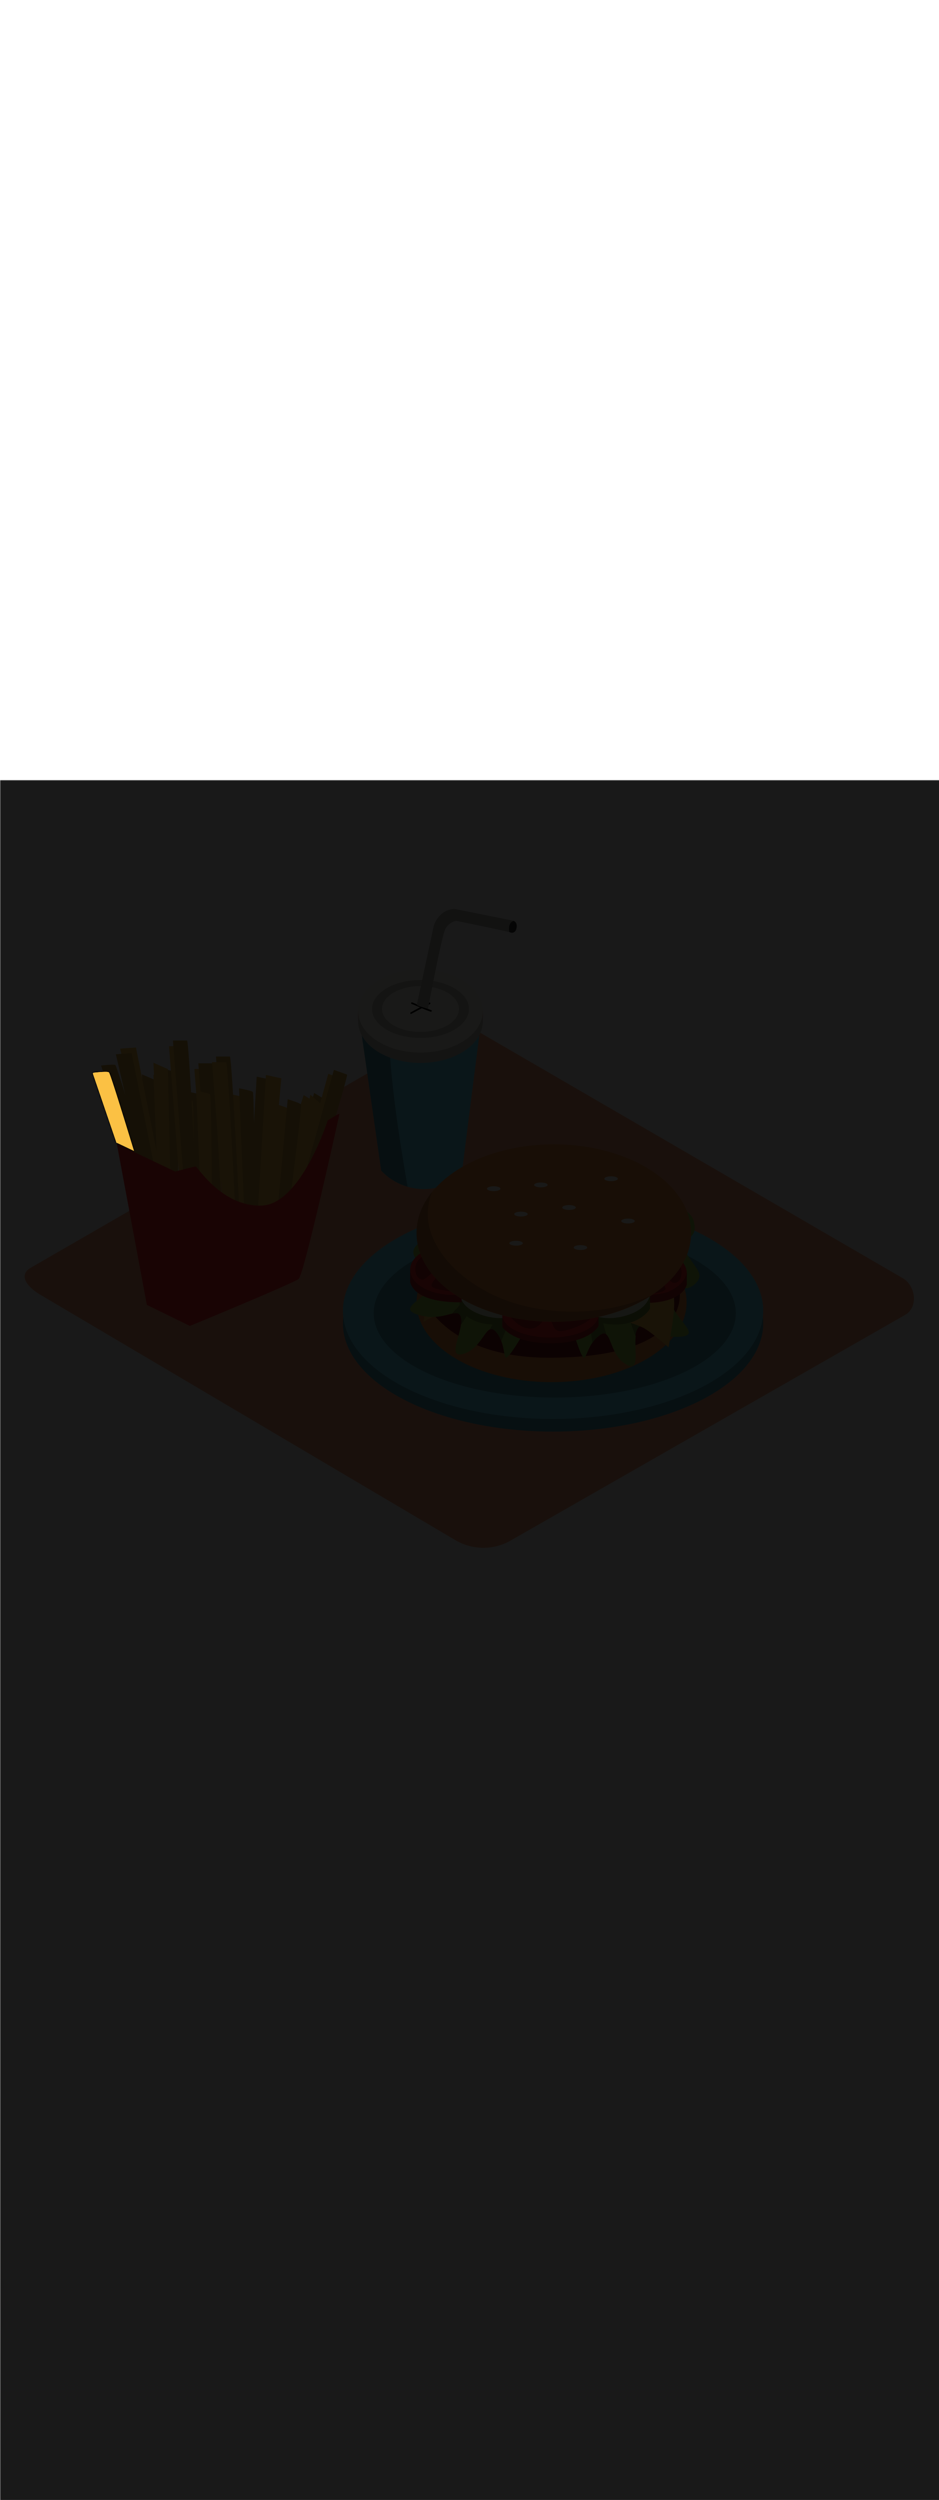 <ns0:svg xmlns:ns0="http://www.w3.org/2000/svg" version="1.1" id="Layer_1" x="0px" y="0px" viewBox="0 0 500 500" style="width: 188px;" xml:space="preserve" data-imageid="fast-food-1-34" imageName="Fast Food 1" class="illustrations_image"><ns0:defs><ns0:mask id="spotlight-mask"><ns0:rect x="0" y="0" width="100%" height="100%" fill="white" opacity="0.9" /><ns0:style type="text/css" fill="black" /><ns0:style type="text/css" style="" fill="black" /><ns0:path class="st11_fast-food-1-34" d="M 71.176 196.799 L 70.925 195.979 L 70.672 195.15 L 70.415 194.312 L 70.157 193.467 L 69.896 192.614 L 69.633 191.756 L 69.368 190.892 L 69.101 190.023 L 68.833 189.15 L 68.564 188.274 L 68.294 187.395 L 68.023 186.514 L 67.751 185.632 L 67.479 184.749 L 67.207 183.867 L 66.935 182.985 L 66.663 182.105 L 66.392 181.227 L 66.121 180.353 L 65.851 179.482 L 65.582 178.616 L 65.315 177.755 L 65.049 176.9 L 64.785 176.051 L 64.522 175.21 L 64.262 174.377 L 64.004 173.552 L 63.749 172.738 L 63.497 171.933 L 63.247 171.139 L 63.001 170.357 L 62.758 169.587 L 62.519 168.83 L 62.284 168.087 L 62.052 167.358 L 61.825 166.645 L 61.603 165.948 L 61.385 165.267 L 61.171 164.603 L 60.963 163.957 L 60.963 163.957 L 60.761 163.331 L 60.761 163.33 L 60.564 162.723 L 60.563 162.723 L 60.372 162.136 L 60.372 162.135 L 60.187 161.569 L 60.186 161.569 L 60.007 161.025 L 60.007 161.024 L 59.834 160.502 L 59.834 160.501 L 59.668 160.002 L 59.667 160.001 L 59.508 159.526 L 59.507 159.525 L 59.355 159.075 L 59.354 159.074 L 59.209 158.648 L 59.209 158.647 L 59.071 158.247 L 59.07 158.246 L 58.94 157.873 L 58.939 157.871 L 58.817 157.526 L 58.816 157.523 L 58.702 157.206 L 58.701 157.203 L 58.595 156.914 L 58.593 156.91 L 58.496 156.651 L 58.494 156.647 L 58.405 156.418 L 58.403 156.412 L 58.323 156.214 L 58.319 156.205 L 58.248 156.039 L 58.242 156.026 L 58.181 155.892 L 58.171 155.872 L 58.119 155.771 L 58.098 155.733 L 58.055 155.666 L 58.024 155.622 L 57.988 155.581 L 57.955 155.548 L 57.916 155.512 L 57.873 155.481 L 57.827 155.454 L 57.797 155.44 L 57.768 155.426 L 57.736 155.412 L 57.711 155.402 L 57.675 155.389 L 57.654 155.381 L 57.615 155.369 L 57.596 155.364 L 57.554 155.352 L 57.538 155.348 L 57.492 155.337 L 57.478 155.334 L 57.429 155.323 L 57.417 155.321 L 57.366 155.311 L 57.355 155.31 L 57.3 155.301 L 57.291 155.299 L 57.233 155.291 L 57.224 155.29 L 57.164 155.282 L 57.156 155.282 L 57.093 155.275 L 57.087 155.274 L 57.021 155.268 L 57.015 155.267 L 56.946 155.262 L 56.941 155.261 L 56.87 155.256 L 56.865 155.256 L 56.792 155.251 L 56.787 155.251 L 56.712 155.247 L 56.707 155.247 L 56.63 155.244 L 56.626 155.244 L 56.546 155.241 L 56.542 155.241 L 56.46 155.239 L 56.457 155.239 L 56.373 155.237 L 56.37 155.237 L 56.284 155.236 L 56.281 155.236 L 56.193 155.236 L 56.191 155.236 L 56.101 155.236 L 56.098 155.236 L 56.007 155.236 L 56.005 155.236 L 55.912 155.237 L 55.91 155.237 L 55.816 155.238 L 55.813 155.238 L 55.718 155.24 L 55.716 155.24 L 55.619 155.243 L 55.617 155.243 L 55.518 155.245 L 55.516 155.245 L 55.417 155.248 L 55.415 155.249 L 55.314 155.252 L 55.313 155.252 L 55.211 155.256 L 55.209 155.256 L 55.106 155.26 L 55.105 155.26 L 55.001 155.265 L 55 155.265 L 54.895 155.27 L 54.894 155.27 L 54.788 155.275 L 54.787 155.275 L 54.681 155.281 L 54.68 155.281 L 54.573 155.287 L 54.572 155.287 L 54.464 155.293 L 54.463 155.293 L 54.356 155.299 L 54.354 155.299 L 54.246 155.306 L 54.245 155.306 L 54.137 155.313 L 54.136 155.313 L 54.027 155.32 L 54.026 155.32 L 53.918 155.328 L 53.917 155.328 L 53.808 155.336 L 53.807 155.336 L 53.698 155.343 L 53.697 155.344 L 53.589 155.352 L 53.588 155.352 L 53.479 155.36 L 53.478 155.36 L 53.37 155.368 L 53.369 155.368 L 53.261 155.377 L 53.26 155.377 L 53.153 155.385 L 53.152 155.385 L 53.045 155.394 L 53.044 155.394 L 52.938 155.403 L 52.937 155.403 L 52.831 155.412 L 52.83 155.412 L 52.725 155.421 L 52.724 155.421 L 52.62 155.43 L 52.619 155.43 L 52.516 155.439 L 52.515 155.44 L 52.412 155.449 L 52.412 155.449 L 52.31 155.458 L 52.309 155.458 L 52.209 155.467 L 52.208 155.467 L 52.109 155.477 L 52.108 155.477 L 52.01 155.486 L 52.01 155.486 L 51.913 155.495 L 51.912 155.495 L 51.817 155.504 L 51.722 155.513 L 51.629 155.523 L 51.538 155.532 L 51.448 155.541 L 51.36 155.549 L 51.275 155.558 L 51.191 155.567 L 51.109 155.575 L 51.029 155.583 L 50.951 155.592 L 50.876 155.6 L 50.803 155.607 L 50.732 155.615 L 50.664 155.622 L 50.598 155.629 L 50.535 155.636 L 50.475 155.643 L 50.417 155.649 L 50.363 155.655 L 50.311 155.661 L 50.262 155.666 L 50.217 155.672 L 50.175 155.676 L 50.136 155.681 L 50.1 155.685 L 50.067 155.689 L 50.039 155.692 L 50.013 155.695 L 49.992 155.698 L 49.974 155.7 L 49.96 155.701 L 49.949 155.702 L 49.943 155.703 L 49.941 155.704 L 49.892 155.712 L 49.844 155.725 L 49.798 155.743 L 49.754 155.765 L 49.712 155.791 L 49.673 155.822 L 49.637 155.856 L 49.605 155.893 L 49.577 155.934 L 49.553 155.977 L 49.533 156.022 L 49.517 156.069 L 49.507 156.118 L 49.501 156.167 L 49.5 156.216 L 49.504 156.265 L 49.513 156.314 L 49.527 156.362 L 49.736 156.974 L 49.945 157.586 L 50.154 158.198 L 50.363 158.81 L 50.781 160.034 L 50.99 160.646 L 51.2 161.259 L 51.409 161.871 L 51.618 162.483 L 51.827 163.095 L 52.245 164.319 L 52.454 164.931 L 52.663 165.543 L 52.872 166.156 L 53.29 167.38 L 53.5 167.992 L 53.709 168.604 L 53.918 169.216 L 54.336 170.44 L 54.545 171.053 L 54.754 171.665 L 54.963 172.277 L 55.381 173.501 L 55.59 174.113 L 55.8 174.725 L 56.009 175.337 L 56.218 175.95 L 56.427 176.562 L 56.636 177.174 L 56.845 177.786 L 57.054 178.398 L 57.263 179.01 L 57.472 179.622 L 57.681 180.234 L 57.89 180.846 L 58.1 181.459 L 58.309 182.071 L 58.518 182.683 L 58.727 183.295 L 58.936 183.907 L 59.145 184.519 L 59.354 185.131 L 59.563 185.743 L 59.772 186.356 L 59.981 186.968 L 60.19 187.58 L 60.4 188.192 L 60.609 188.804 L 60.818 189.416 L 61.027 190.028 L 61.445 191.253 L 61.654 191.865 L 61.863 192.477 L 62.05 193.024 L 62.074 193.016 L 62.122 193.006 L 62.172 193.001 L 62.222 193 L 62.272 193.005 L 62.321 193.015 L 62.369 193.029 L 62.415 193.049 L 62.729 193.198 L 63.043 193.348 L 63.357 193.497 L 63.671 193.646 L 63.986 193.796 L 64.3 193.945 L 64.614 194.095 L 64.928 194.244 L 65.242 194.394 L 65.556 194.543 L 65.87 194.693 L 66.185 194.842 L 66.499 194.992 L 66.813 195.141 L 67.127 195.291 L 67.441 195.44 L 67.755 195.59 L 68.069 195.739 L 68.384 195.889 L 69.012 196.188 L 69.326 196.337 L 69.64 196.487 L 69.954 196.636 L 70.268 196.786 L 70.583 196.935 L 70.897 197.085 L 71.211 197.234 L 71.325 197.289 L 71.176 196.799 Z" id="element_23" fill="black" /><ns0:path class="st11_fast-food-1-34" d="M 71.176 196.799 L 70.925 195.979 L 70.672 195.15 L 70.415 194.312 L 70.157 193.467 L 69.896 192.614 L 69.633 191.756 L 69.368 190.892 L 69.101 190.023 L 68.833 189.15 L 68.564 188.274 L 68.294 187.395 L 68.023 186.514 L 67.751 185.632 L 67.479 184.749 L 67.207 183.867 L 66.935 182.985 L 66.663 182.105 L 66.392 181.227 L 66.121 180.353 L 65.851 179.482 L 65.582 178.616 L 65.315 177.755 L 65.049 176.9 L 64.785 176.051 L 64.522 175.21 L 64.262 174.377 L 64.004 173.552 L 63.749 172.738 L 63.497 171.933 L 63.247 171.139 L 63.001 170.357 L 62.758 169.587 L 62.519 168.83 L 62.284 168.087 L 62.052 167.358 L 61.825 166.645 L 61.603 165.948 L 61.385 165.267 L 61.171 164.603 L 60.963 163.957 L 60.963 163.957 L 60.761 163.331 L 60.761 163.33 L 60.564 162.723 L 60.563 162.723 L 60.372 162.136 L 60.372 162.135 L 60.187 161.569 L 60.186 161.569 L 60.007 161.025 L 60.007 161.024 L 59.834 160.502 L 59.834 160.501 L 59.668 160.002 L 59.667 160.001 L 59.508 159.526 L 59.507 159.525 L 59.355 159.075 L 59.354 159.074 L 59.209 158.648 L 59.209 158.647 L 59.071 158.247 L 59.07 158.246 L 58.94 157.873 L 58.939 157.871 L 58.817 157.526 L 58.816 157.523 L 58.702 157.206 L 58.701 157.203 L 58.595 156.914 L 58.593 156.91 L 58.496 156.651 L 58.494 156.647 L 58.405 156.418 L 58.403 156.412 L 58.323 156.214 L 58.319 156.205 L 58.248 156.039 L 58.242 156.026 L 58.181 155.892 L 58.171 155.872 L 58.119 155.771 L 58.098 155.733 L 58.055 155.666 L 58.024 155.622 L 57.988 155.581 L 57.955 155.548 L 57.916 155.512 L 57.873 155.481 L 57.827 155.454 L 57.797 155.44 L 57.768 155.426 L 57.736 155.412 L 57.711 155.402 L 57.675 155.389 L 57.654 155.381 L 57.615 155.369 L 57.596 155.364 L 57.554 155.352 L 57.538 155.348 L 57.492 155.337 L 57.478 155.334 L 57.429 155.323 L 57.417 155.321 L 57.366 155.311 L 57.355 155.31 L 57.3 155.301 L 57.291 155.299 L 57.233 155.291 L 57.224 155.29 L 57.164 155.282 L 57.156 155.282 L 57.093 155.275 L 57.087 155.274 L 57.021 155.268 L 57.015 155.267 L 56.946 155.262 L 56.941 155.261 L 56.87 155.256 L 56.865 155.256 L 56.792 155.251 L 56.787 155.251 L 56.712 155.247 L 56.707 155.247 L 56.63 155.244 L 56.626 155.244 L 56.546 155.241 L 56.542 155.241 L 56.46 155.239 L 56.457 155.239 L 56.373 155.237 L 56.37 155.237 L 56.284 155.236 L 56.281 155.236 L 56.193 155.236 L 56.191 155.236 L 56.101 155.236 L 56.098 155.236 L 56.007 155.236 L 56.005 155.236 L 55.912 155.237 L 55.91 155.237 L 55.816 155.238 L 55.813 155.238 L 55.718 155.24 L 55.716 155.24 L 55.619 155.243 L 55.617 155.243 L 55.518 155.245 L 55.516 155.245 L 55.417 155.248 L 55.415 155.249 L 55.314 155.252 L 55.313 155.252 L 55.211 155.256 L 55.209 155.256 L 55.106 155.26 L 55.105 155.26 L 55.001 155.265 L 55 155.265 L 54.895 155.27 L 54.894 155.27 L 54.788 155.275 L 54.787 155.275 L 54.681 155.281 L 54.68 155.281 L 54.573 155.287 L 54.572 155.287 L 54.464 155.293 L 54.463 155.293 L 54.356 155.299 L 54.354 155.299 L 54.246 155.306 L 54.245 155.306 L 54.137 155.313 L 54.136 155.313 L 54.027 155.32 L 54.026 155.32 L 53.918 155.328 L 53.917 155.328 L 53.808 155.336 L 53.807 155.336 L 53.698 155.343 L 53.697 155.344 L 53.589 155.352 L 53.588 155.352 L 53.479 155.36 L 53.478 155.36 L 53.37 155.368 L 53.369 155.368 L 53.261 155.377 L 53.26 155.377 L 53.153 155.385 L 53.152 155.385 L 53.045 155.394 L 53.044 155.394 L 52.938 155.403 L 52.937 155.403 L 52.831 155.412 L 52.83 155.412 L 52.725 155.421 L 52.724 155.421 L 52.62 155.43 L 52.619 155.43 L 52.516 155.439 L 52.515 155.44 L 52.412 155.449 L 52.412 155.449 L 52.31 155.458 L 52.309 155.458 L 52.209 155.467 L 52.208 155.467 L 52.109 155.477 L 52.108 155.477 L 52.01 155.486 L 52.01 155.486 L 51.913 155.495 L 51.912 155.495 L 51.817 155.504 L 51.722 155.513 L 51.629 155.523 L 51.538 155.532 L 51.448 155.541 L 51.36 155.549 L 51.275 155.558 L 51.191 155.567 L 51.109 155.575 L 51.029 155.583 L 50.951 155.592 L 50.876 155.6 L 50.803 155.607 L 50.732 155.615 L 50.664 155.622 L 50.598 155.629 L 50.535 155.636 L 50.475 155.643 L 50.417 155.649 L 50.363 155.655 L 50.311 155.661 L 50.262 155.666 L 50.217 155.672 L 50.175 155.676 L 50.136 155.681 L 50.1 155.685 L 50.067 155.689 L 50.039 155.692 L 50.013 155.695 L 49.992 155.698 L 49.974 155.7 L 49.96 155.701 L 49.949 155.702 L 49.943 155.703 L 49.941 155.704 L 49.892 155.712 L 49.844 155.725 L 49.798 155.743 L 49.754 155.765 L 49.712 155.791 L 49.673 155.822 L 49.637 155.856 L 49.605 155.893 L 49.577 155.934 L 49.553 155.977 L 49.533 156.022 L 49.517 156.069 L 49.507 156.118 L 49.501 156.167 L 49.5 156.216 L 49.504 156.265 L 49.513 156.314 L 49.527 156.362 L 49.736 156.974 L 49.945 157.586 L 50.154 158.198 L 50.363 158.81 L 50.781 160.034 L 50.99 160.646 L 51.2 161.259 L 51.409 161.871 L 51.618 162.483 L 51.827 163.095 L 52.245 164.319 L 52.454 164.931 L 52.663 165.543 L 52.872 166.156 L 53.29 167.38 L 53.5 167.992 L 53.709 168.604 L 53.918 169.216 L 54.336 170.44 L 54.545 171.053 L 54.754 171.665 L 54.963 172.277 L 55.381 173.501 L 55.59 174.113 L 55.8 174.725 L 56.009 175.337 L 56.218 175.95 L 56.427 176.562 L 56.636 177.174 L 56.845 177.786 L 57.054 178.398 L 57.263 179.01 L 57.472 179.622 L 57.681 180.234 L 57.89 180.846 L 58.1 181.459 L 58.309 182.071 L 58.518 182.683 L 58.727 183.295 L 58.936 183.907 L 59.145 184.519 L 59.354 185.131 L 59.563 185.743 L 59.772 186.356 L 59.981 186.968 L 60.19 187.58 L 60.4 188.192 L 60.609 188.804 L 60.818 189.416 L 61.027 190.028 L 61.445 191.253 L 61.654 191.865 L 61.863 192.477 L 62.05 193.024 L 62.074 193.016 L 62.122 193.006 L 62.172 193.001 L 62.222 193 L 62.272 193.005 L 62.321 193.015 L 62.369 193.029 L 62.415 193.049 L 62.729 193.198 L 63.043 193.348 L 63.357 193.497 L 63.671 193.646 L 63.986 193.796 L 64.3 193.945 L 64.614 194.095 L 64.928 194.244 L 65.242 194.394 L 65.556 194.543 L 65.87 194.693 L 66.185 194.842 L 66.499 194.992 L 66.813 195.141 L 67.127 195.291 L 67.441 195.44 L 67.755 195.59 L 68.069 195.739 L 68.384 195.889 L 69.012 196.188 L 69.326 196.337 L 69.64 196.487 L 69.954 196.636 L 70.268 196.786 L 70.583 196.935 L 70.897 197.085 L 71.211 197.234 L 71.325 197.289 L 71.176 196.799 Z" id="element_23" style="" fill="black" /></ns0:mask></ns0:defs><ns0:style type="text/css">
	.st0_fast-food-1-34{fill:#FFA87D;}
	.st1_fast-food-1-34{fill:url(#SVGID_1_);}
	.st2_fast-food-1-34{fill:url(#SVGID_00000132769408366859602690000016569575826099449219_);}
	.st3_fast-food-1-34{fill:url(#SVGID_00000122687438591356440740000017815444327971554208_);}
	.st4_fast-food-1-34{fill:#68E1FD;}
	.st5_fast-food-1-34{opacity:0.33;enable-background:new    ;}
	.st6_fast-food-1-34{fill:#D4A397;}
	.st7_fast-food-1-34{fill:#FFFFF2;}
	.st8_fast-food-1-34{opacity:0.2;enable-background:new    ;}
	.st9_fast-food-1-34{opacity:0.3;enable-background:new    ;}
	.st10_fast-food-1-34{opacity:0.8;enable-background:new    ;}
	.st11_fast-food-1-34{fill:#FBC144;}
	.st12_fast-food-1-34{opacity:0.15;enable-background:new    ;}
	.st13_fast-food-1-34{fill:#FF2624;}
	.st14_fast-food-1-34{opacity:0.29;enable-background:new    ;}
	.st15_fast-food-1-34{fill:#F48F3B;}
	.st16_fast-food-1-34{opacity:0.5;enable-background:new    ;}
	.st17_fast-food-1-34{fill:#99CE45;}
	.st18_fast-food-1-34{opacity:0.8;fill:#FFFFF2;enable-background:new    ;}
</ns0:style>
<ns0:g id="background_fast-food-1-34">
	<ns0:path class="st0_fast-food-1-34" d="M242.9,404.6L22.3,274.3c-7-3.9-13-10.4-6.2-14.7L237.4,132c3.3-2.1,8.4-3.4,11.7-1.4L480.7,265&#10;&#09;&#09;c7,4.1,8.3,15.5,1.3,19.5l-210,120C263,409.7,251.9,409.7,242.9,404.6z" />
	
		<ns0:linearGradient id="SVGID_1_-fast-food-1-34" gradientUnits="userSpaceOnUse" x1="220.604" y1="705.602" x2="202.394" y2="722.372" gradientTransform="matrix(1 0 0 1 0 -498)">
		<ns0:stop offset="0" style="stop-color:#000000;stop-opacity:0.5" />
		<ns0:stop offset="0.664" style="stop-color:#AC7254;stop-opacity:0.168" />
		<ns0:stop offset="1" style="stop-color:#FFA87D;stop-opacity:0" />
	</ns0:linearGradient>
	<ns0:polyline class="st1_fast-food-1-34" points="241.5,182.6 179.7,216.6 211,234.7 238.6,219.7 &#09;" />
	
		<ns0:linearGradient id="SVGID_00000166651093597202979780000014599699201621064864_-fast-food-1-34" gradientUnits="userSpaceOnUse" x1="88.327" y1="773.527" x2="70.117" y2="790.297" gradientTransform="matrix(1 0 0 1 0 -498)">
		<ns0:stop offset="0" style="stop-color:#000000;stop-opacity:0.5" />
		<ns0:stop offset="0.664" style="stop-color:#AC7254;stop-opacity:0.168" />
		<ns0:stop offset="1" style="stop-color:#FFA87D;stop-opacity:0" />
	</ns0:linearGradient>
	<ns0:polyline style="fill:url(#SVGID_00000166651093597202979780000014599699201621064864_);" points="109.2,250.5 47.5,284.5 &#10;&#09;&#09;78.7,302.6 106.3,287.6 &#09;" />
	
		<ns0:linearGradient id="SVGID_00000101071530950422817480000007046999524871582616_-fast-food-1-34" gradientUnits="userSpaceOnUse" x1="281.403" y1="778.794" x2="225.973" y2="848.085" gradientTransform="matrix(1 0 0 1 0 -498)">
		<ns0:stop offset="0" style="stop-color:#000000;stop-opacity:0.5" />
		<ns0:stop offset="0.664" style="stop-color:#AC7254;stop-opacity:0.168" />
		<ns0:stop offset="1" style="stop-color:#FFA87D;stop-opacity:0" />
	</ns0:linearGradient>
	<ns0:polyline style="fill:url(#SVGID_00000101071530950422817480000007046999524871582616_);" points="181.2,290.8 122.5,319.6 &#10;&#09;&#09;252.7,395.1 367.9,332.5 &#09;" />
</ns0:g>
<ns0:g id="drink_fast-food-1-34">
	<ns0:path class="st4_fast-food-1-34 targetColor" d="M192.1,132l10.9,75.8c5.8,6.2,13.9,9.7,22.4,9.8c14.1,0,20.6-7.9,20.9-11.2s9.4-74.3,9.4-74.3h-63.6V132z" style="fill: rgb(104, 225, 253);" />
	<ns0:path class="st5_fast-food-1-34" d="M206.8,132h-14.7l10.9,75.8c3.8,4,8.7,7,14,8.5C212.2,188.4,207.9,160.4,206.8,132z" />
	<ns0:polyline class="st6_fast-food-1-34" points="190.7,122.9 190.7,128.4 257.1,129.4 257.1,122.9 &#09;" />
	<ns0:ellipse class="st7_fast-food-1-34" cx="223.9" cy="128.4" rx="33.2" ry="22.1" />
	<ns0:ellipse class="st8_fast-food-1-34" cx="223.9" cy="128.4" rx="33.2" ry="22.1" />
	<ns0:ellipse class="st7_fast-food-1-34" cx="223.9" cy="122.9" rx="33.2" ry="22.1" />
	<ns0:ellipse class="st8_fast-food-1-34" cx="223.9" cy="121.8" rx="25.8" ry="15.4" />
	<ns0:ellipse class="st7_fast-food-1-34" cx="223.9" cy="121.8" rx="20.5" ry="12.2" />
	<ns0:path d="M229.8,122.5c-1.4-0.5-2.8-1.1-4.1-1.6c1.1-0.6,2.2-1.1,3.2-1.7c0.5-0.2,0.2-1.1-0.4-0.8c-1.3,0.7-2.7,1.4-4,2&#10;&#09;&#09;c-1.7-0.7-3.4-1.4-5-2.1c-0.5-0.2-0.9,0.6-0.3,0.8c1.4,0.6,2.9,1.2,4.4,1.8c-1.6,0.9-3.3,1.8-4.9,2.7c-0.5,0.3-0.1,1.1,0.3,0.8&#10;&#09;&#09;c1.9-1,3.7-2,5.6-3c1.6,0.7,3.2,1.3,4.8,1.9c0.2,0,0.5-0.2,0.5-0.4C229.9,122.8,229.9,122.6,229.8,122.5z" />
	<ns0:path class="st7_fast-food-1-34" d="M273.5,74.9l-31.4-6.3c-8.6,0.3-11.1,8.9-11.1,8.9l-9,41.9c-1,0.5,5.9,2.3,5.9,2.3s7.2-38.5,9.2-42.4&#10;&#09;&#09;c1.2-2.3,3.3-3.9,5.8-4.4c0,0,20.6,4.2,28.4,6C270.9,78.7,271.7,76.4,273.5,74.9z" />
	<ns0:path class="st9_fast-food-1-34" d="M273.5,74.9l-31.4-6.3c-8.6,0.3-11.1,8.9-11.1,8.9l-9,41.9c-1,0.5,5.9,2.3,5.9,2.3s7.2-38.5,9.2-42.4&#10;&#09;&#09;c1.2-2.3,3.3-3.9,5.8-4.4c0,0,20.6,4.2,28.4,6C270.9,78.7,271.7,76.4,273.5,74.9z" />
	<ns0:path class="st7_fast-food-1-34" d="M273.5,74.9c0,0,2,0.7,1.6,3.5s-2.1,3.3-3.9,2.5C271.2,81,270,76.2,273.5,74.9z" />
	<ns0:path class="st10_fast-food-1-34" d="M273.5,74.9c0,0,2,0.7,1.6,3.5s-2.1,3.3-3.9,2.5C271.2,81,270,76.2,273.5,74.9z" />
</ns0:g>
<ns0:g id="french_fries_fast-food-1-34">
	<ns0:path class="st11_fast-food-1-34" d="M153.8,228.7c0,0,20.2-57.2,19.8-58s-6.3-4.2-6.3-4.2l-19.2,61" />
	<ns0:path class="st12_fast-food-1-34" d="M153.8,228.7c0,0,20.2-57.2,19.8-58s-6.3-4.2-6.3-4.2l-19.2,61" />
	<ns0:path class="st11_fast-food-1-34" d="M137.9,235c0.7-6.3,7-75.4,7-75.4l-8.2-1.8l-4.6,77.2H137.9z" />
	<ns0:path class="st12_fast-food-1-34" d="M137.9,235c0.7-6.3,7-75.4,7-75.4l-8.2-1.8l-4.6,77.2H137.9z" />
	<ns0:path class="st11_fast-food-1-34" d="M108.4,229c0,0.1-0.3-60.6-1-61.3s-7.4-1.9-7.4-1.9l2.6,64" />
	<ns0:path class="st12_fast-food-1-34" d="M108.4,229c0,0.1-0.3-60.6-1-61.3s-7.4-1.9-7.4-1.9l2.6,64" />
	<ns0:path class="st11_fast-food-1-34" d="M94.9,216.9c0,0-0.3-60.6-1-61.3s-7.4-1.9-7.4-1.9l2.6,64" />
	<ns0:path class="st12_fast-food-1-34" d="M94.9,216.9c0,0-0.3-60.6-1-61.3s-7.4-1.9-7.4-1.9l2.6,64" />
	<ns0:polyline class="st11_fast-food-1-34" points="84.9,230.1 83.3,159.9 75.6,156.6 79.2,230.1 &#09;" />
	<ns0:polyline class="st12_fast-food-1-34" points="84.9,230.1 83.3,159.9 75.6,156.6 79.2,230.1 &#09;" />
	<ns0:path class="st11_fast-food-1-34" d="M79.8,210.1c0,0-17.5-58-18.4-58.5s-7.6,0.3-7.6,0.3l20.7,60.6" />
	<ns0:path class="st12_fast-food-1-34" d="M79.8,210.1c0,0-17.5-58-18.4-58.5s-7.6,0.3-7.6,0.3l20.7,60.6" />
	<ns0:path class="st11_fast-food-1-34" d="M162.6,232.6c0,0,23.1-75.6,22.2-75.9l-7-2.5l-21.4,77.5L162.6,232.6z" />
	<ns0:path class="st11_fast-food-1-34" d="M159.6,234.7c0,0,23.1-75.6,22.2-75.9l-7-2.5l-21.4,77.5L159.6,234.7z" />
	<ns0:path class="st11_fast-food-1-34" d="M148.2,229.9c0,0,20.2-57.2,19.8-58s-6.3-4.3-6.3-4.3l-19.2,61" />
	<ns0:path class="st11_fast-food-1-34" d="M104.5,217.6c0,0-3.9-79-4.9-79h-7.5l6.2,80.2L104.5,217.6z" />
	<ns0:path class="st11_fast-food-1-34" d="M102.4,220.6c0,0-3.9-79-4.9-79H90l6.2,80.2L102.4,220.6z" />
	<ns0:path class="st11_fast-food-1-34" d="M90.1,220c0,0-0.3-60.6-1-61.3s-7.4-1.9-7.4-1.9l2.6,64" />
	<ns0:path class="st11_fast-food-1-34" d="M84.8,219.5c-1.1-6.3-14.7-74.2-14.7-74.2l-8.4,0.6l17.5,75.3L84.8,219.5z" />
	<ns0:path class="st11_fast-food-1-34" d="M87.1,216.5c-1.1-6.3-14.7-74.2-14.7-74.2l-8.4,0.6l17.5,75.3L87.1,216.5z" />
	<ns0:path class="st11_fast-food-1-34" d="M76,214.4c0,0-17.5-58-18.4-58.5s-7.6,0.3-7.6,0.3l20.7,60.6" />
	<ns0:path class="st11_fast-food-1-34" d="M118,229.7c0,0-3.8-79-4.9-79h-7.5l6.2,80.2L118,229.7z" />
	<ns0:path class="st11_fast-food-1-34" d="M153.2,233.5c0,0,7.7-60.1,7.1-60.9s-7.1-2.8-7.1-2.8l-5.8,63.7" />
	<ns0:path class="st11_fast-food-1-34" d="M135.7,227.2c0,0-0.3-60.6-1.1-61.3s-7.3-1.9-7.3-1.9l2.7,64" />
	<ns0:path class="st11_fast-food-1-34" d="M142.8,234.1c0.7-6.3,7-75.4,7-75.4l-8.2-1.8l-4.6,77.2H142.8z" />
	<ns0:path class="st11_fast-food-1-34" d="M115.9,232.7c0,0-3.9-79-4.9-79h-7.5l6.2,80.3L115.9,232.7z" />
	<ns0:polyline class="st11_fast-food-1-34" points="91,224 89.4,153.8 81.7,150.4 85.3,224 &#09;" />
	<ns0:path class="st11_fast-food-1-34" d="M150.1,228.4c0.8-1.6,15.2-61,15.2-61l5.2,4.6l-14.1,56.3" />
	<ns0:path class="st11_fast-food-1-34" d="M148.3,236.5c0,0.1,7.7-60.1,7-60.9s-7-2.8-7-2.8l-5.8,63.7" />
	<ns0:path class="st11_fast-food-1-34" d="M130.9,230.3c0,0.1-0.3-60.6-1-61.3s-7.4-1.9-7.4-1.9l2.6,63.9" />
	<ns0:path class="st11_fast-food-1-34" d="M103.6,232.1c0,0-0.3-60.6-1-61.3s-7.4-1.9-7.4-1.9l2.7,64" />
	<ns0:path class="st11_fast-food-1-34" d="M127.3,226.1c0,0-3.9-79-4.9-79H115l6.2,80.2L127.3,226.1z" />
	<ns0:path class="st11_fast-food-1-34" d="M117.8,225.4c0,0-0.3-60.6-1-61.3s-7.3-1.9-7.3-1.9l2.6,64" />
	<ns0:path class="st12_fast-food-1-34" d="M162.6,232.6c0,0,23.1-75.6,22.2-75.9l-7-2.5l-21.4,77.5L162.6,232.6z" />
	<ns0:path class="st12_fast-food-1-34" d="M104.5,217.6c0,0-3.9-79-4.9-79h-7.5l6.2,80.2L104.5,217.6z" />
	<ns0:path class="st12_fast-food-1-34" d="M84.8,219.5c-1.1-6.3-14.7-74.2-14.7-74.2l-8.4,0.6l17.5,75.3L84.8,219.5z" />
	<ns0:path class="st12_fast-food-1-34" d="M118,229.7c0,0-3.8-79-4.9-79h-7.5l6.2,80.2L118,229.7z" />
	<ns0:path class="st12_fast-food-1-34" d="M153.2,233.5c0,0,7.7-60.1,7.1-60.9s-7.1-2.8-7.1-2.8l-5.8,63.7" />
	<ns0:path class="st12_fast-food-1-34" d="M135.7,227.2c0,0-0.3-60.6-1.1-61.3s-7.3-1.9-7.3-1.9l2.7,64" />
	<ns0:path class="st12_fast-food-1-34" d="M127.3,226.1c0,0-3.9-79-4.9-79H115l6.2,80.2L127.3,226.1z" />
	<ns0:path class="st11_fast-food-1-34" d="M125.3,229.1c0,0-3.8-79-4.9-79h-7.5l6.2,80.2L125.3,229.1z" />
	<ns0:path class="st11_fast-food-1-34" d="M112.9,228.5c0,0-0.3-60.6-1-61.3s-7.4-1.9-7.4-1.9l2.6,63.9" />
	<ns0:path class="st13_fast-food-1-34" d="M180.8,177.5c-1.2,0.3-6.3,3.6-6.3,3.6s-14.2,44.7-35.3,45.3s-34.1-20.8-35-20.8s-10.9,2.7-10.9,2.7&#10;&#09;&#09;l-31.1-14.8l16,85.7l22.9,11.2c0,0,54.9-22.6,57.9-25S180.8,177.5,180.8,177.5z" />
</ns0:g>
<ns0:g id="burger_fast-food-1-34">
	<ns0:ellipse class="st4_fast-food-1-34 targetColor" cx="294.5" cy="289" rx="111.9" ry="57.6" style="fill: rgb(104, 225, 253);" />
	<ns0:ellipse class="st14_fast-food-1-34" cx="294.5" cy="289" rx="111.9" ry="57.6" />
	<ns0:ellipse class="st4_fast-food-1-34 targetColor" cx="294.5" cy="282.3" rx="111.9" ry="57.6" style="fill: rgb(104, 225, 253);" />
	<ns0:ellipse class="st14_fast-food-1-34" cx="295.4" cy="283.6" rx="96.4" ry="44.9" />
	<ns0:ellipse class="st15_fast-food-1-34" cx="293.7" cy="277.9" rx="71.9" ry="42.4" />
	<ns0:path class="st13_fast-food-1-34" d="M225.4,276.2c0.6,0.8,13.1,31,66.6,31.1c62.9,0.1,68.2-24,69.4-28.4s0.4-14.1,0-13.9s-132.6,1-134.3,2.9&#10;&#09;&#09;S225.4,276.2,225.4,276.2z" />
	<ns0:path class="st16_fast-food-1-34" d="M225.4,276.2c0.6,0.8,13.1,31,66.6,31.1c62.9,0.1,68.2-24,69.4-28.4s0.4-14.1,0-13.9s-132.6,1-134.3,2.9&#10;&#09;&#09;S225.4,276.2,225.4,276.2z" />
	<ns0:path class="st17_fast-food-1-34" d="M318.2,230.3c-0.5-1.3-1-2.6-1.4-3.9l8.6-0.4c2,5.3,4.5,10.3,7.5,15.1c5.5,11.3,12.1,22,19.8,31.9&#10;&#09;&#09;c1.5,2.3,3.2,4.4,5,6.5c4.2,9.3,16.1,16.4,3.2,16.7c-8.4,0.2-13.4-3.4-16.7-5c-4.1-8.6-8.1-17.3-11.9-26&#10;&#09;&#09;C328,253.4,323.1,241.9,318.2,230.3z" />
	<ns0:path class="st17_fast-food-1-34" d="M309.1,226.8l4-0.2l1.8,4.1l23.6,65.1c-0.9,7.6,2.5,20.2-5.7,14.7c-6.9-4.6-7.3-13.6-10-15.6&#10;&#09;&#09;c-1.8-6.1-3.4-12.2-4.8-18.4C316.1,259.7,312.7,243.3,309.1,226.8z" />
	<ns0:path class="st17_fast-food-1-34" d="M302.2,229.8c0-0.9-0.1-1.8-0.1-2.7l3.6-0.2c-0.5,0.3-0.7,0.9-0.6,1.5c3.5,23.6,6.9,47.2,10.4,70.8&#10;&#09;&#09;c-4.4,6.3-3.5,12.9-7.3,3c-2.6-6.9-3.3-11.6-5.2-13.4c0-19.2-0.1-38.5-0.1-57.7C302.9,230.6,302.6,230.1,302.2,229.8z" />
	<ns0:path class="st17_fast-food-1-34" d="M329.9,225.9l1.5-0.1c-0.5,0.6-0.4,1.5,0.2,1.9c0.1,0.1,0.2,0.1,0.2,0.2c11,6.5,20.4,15.7,32.1,20.8&#10;&#09;&#09;c0.3,1,0.8,1.9,1.3,2.7c5.8,9.3,10.4,11.7,4.5,17c-4,3.6-9.6,1.4-12.1,2.6c-10.5-13.1-18.7-27.6-26.6-42.4&#10;&#09;&#09;C330.6,227.7,330.2,226.8,329.9,225.9z" />
	<ns0:path class="st17_fast-food-1-34" d="M339.8,225.4c0,0,26.4-2.7,29.6,9.3c1.6,5.9-0.8,7.8-2.9,9.2c-10.8-6-21.4-12.2-32.1-18.3L339.8,225.4z" />
	<ns0:path class="st17_fast-food-1-34" d="M296.1,228.2c0.1-0.3,0.2-0.6,0.3-0.9h0.7l-0.6,1.2C296.4,228.5,296.3,228.3,296.1,228.2z" />
	<ns0:path class="st17_fast-food-1-34" d="M299.1,230.9c0.1,1.2,0.1,2.5,0.2,3.7c-1.5,19.5-5.5,38.8-11.9,57.3c-2.1-0.1-2.9-2-3-6.3&#10;&#09;&#09;c-0.2-7.8,8.3-18.6,1.9-20.2c2.7-5.8,4-12.3,6.2-18.4C294.5,241.5,296.7,236.1,299.1,230.9z" />
	<ns0:path class="st17_fast-food-1-34" d="M293.1,289.2c-0.1,0.4,0,0.8,0.2,1.1c-0.5,0.2-0.9,0.4-1.3,0.5c0.4-0.9,0.8-1.8,1.2-2.8&#10;&#09;&#09;C293.2,288.4,293.2,288.8,293.1,289.2z" />
	<ns0:path class="st17_fast-food-1-34" d="M331.8,227.9c-0.7-0.4-0.9-1.2-0.6-1.9c0-0.1,0.1-0.2,0.2-0.2l3-0.1c10.7,6.1,21.4,12.3,32.1,18.3&#10;&#09;&#09;c-1.7,1.2-3.3,2.1-2.6,4.7C352.2,243.6,342.8,234.4,331.8,227.9z" />
	<ns0:path class="st17_fast-food-1-34" d="M332.9,241.1c-3-4.7-5.6-9.8-7.5-15.1l4.5-0.2c0.4,0.9,0.7,1.8,1.1,2.7c7.9,14.8,16.1,29.4,26.6,42.4&#10;&#09;&#09;c-1.2,0.6-1.7,2.1-0.8,5.7c0.2,0.9,0.6,1.9,1,2.8c-1.8-2.1-3.5-4.2-5-6.5C345,263.1,338.4,252.4,332.9,241.1z" />
	<ns0:path class="st17_fast-food-1-34" d="M313.1,226.6l3.7-0.2c0.5,1.3,1,2.6,1.4,3.9c4.9,11.5,9.8,23.1,14.1,34.8c3.8,8.8,7.8,17.4,11.9,26&#10;&#09;&#09;c-2.2-1.1-3.7-1.2-5,1.3c-0.5,1-0.7,2.1-0.9,3.2l-23.6-65.1L313.1,226.6z" />
	<ns0:path class="st17_fast-food-1-34" d="M305.7,227l3.4-0.2c3.5,16.4,7,32.9,8.9,49.6c1.4,6.2,3,12.3,4.8,18.4c-1-0.8-2.3-0.5-4.4,1.3&#10;&#09;&#09;c-1.1,0.9-2,2-2.9,3.2c-3.5-23.6-6.9-47.2-10.4-70.9C305,227.9,305.3,227.3,305.7,227z" />
	<ns0:path class="st17_fast-food-1-34" d="M295.4,227.4l1-0.1c-0.1,0.3-0.2,0.6-0.3,0.9c0.2,0.1,0.3,0.2,0.4,0.3l0.6-1.2l5-0.2c0,0.9,0.1,1.8,0.1,2.7&#10;&#09;&#09;c0.4,0.3,0.6,0.8,0.6,1.3c0,19.2,0,38.5,0.1,57.7c-1.3-1.3-3.3-1.2-7,0.3c-1,0.4-1.8,0.8-2.6,1.1c-0.2-0.3-0.3-0.7-0.2-1.1&#10;&#09;&#09;c0-0.4,0.1-0.8,0.1-1.2c-0.4,0.9-0.8,1.9-1.2,2.8c-1.5,0.7-3,1-4.6,1.1c6.4-18.5,10.4-37.8,11.9-57.3c-0.1-1.2-0.2-2.5-0.2-3.7&#10;&#09;&#09;c-2.4,5.3-4.6,10.6-6.5,16.1c-2.1,6.1-3.5,12.5-6.2,18.4l-0.3-0.1C279.2,263.8,295.4,227.4,295.4,227.4z" />
	<ns0:path class="st14_fast-food-1-34" d="M331.8,227.9c-0.7-0.4-0.9-1.2-0.6-1.9c0-0.1,0.1-0.2,0.2-0.2l3-0.1c10.7,6.1,21.4,12.3,32.1,18.3&#10;&#09;&#09;c-1.7,1.2-3.3,2.1-2.6,4.7C352.2,243.6,342.8,234.4,331.8,227.9z" />
	<ns0:path class="st14_fast-food-1-34" d="M332.9,241.1c-3-4.7-5.6-9.8-7.5-15.1l4.5-0.2c0.4,0.9,0.7,1.8,1.1,2.7c7.9,14.8,16.1,29.4,26.6,42.4&#10;&#09;&#09;c-1.2,0.6-1.7,2.1-0.8,5.7c0.2,0.9,0.6,1.9,1,2.8c-1.8-2.1-3.5-4.2-5-6.5C345,263.1,338.4,252.4,332.9,241.1z" />
	<ns0:path class="st14_fast-food-1-34" d="M313.1,226.6l3.7-0.2c0.5,1.3,1,2.6,1.4,3.9c4.9,11.5,9.8,23.1,14.1,34.8c3.8,8.8,7.8,17.4,11.9,26&#10;&#09;&#09;c-2.2-1.1-3.7-1.2-5,1.3c-0.5,1-0.7,2.1-0.9,3.2l-23.6-65.1L313.1,226.6z" />
	<ns0:path class="st14_fast-food-1-34" d="M305.7,227l3.4-0.2c3.5,16.4,7,32.9,8.9,49.6c1.4,6.2,3,12.3,4.8,18.4c-1-0.8-2.3-0.5-4.4,1.3&#10;&#09;&#09;c-1.1,0.9-2,2-2.9,3.2c-3.5-23.6-6.9-47.2-10.4-70.9C305,227.9,305.3,227.3,305.7,227z" />
	<ns0:path class="st14_fast-food-1-34" d="M295.4,227.4l1-0.1c-0.1,0.3-0.2,0.6-0.3,0.9c0.2,0.1,0.3,0.2,0.4,0.3l0.6-1.2l5-0.2c0,0.9,0.1,1.8,0.1,2.7&#10;&#09;&#09;c0.4,0.3,0.6,0.8,0.6,1.3c0,19.2,0,38.5,0.1,57.7c-1.3-1.3-3.3-1.2-7,0.3c-1,0.4-1.8,0.8-2.6,1.1c-0.2-0.3-0.3-0.7-0.2-1.1&#10;&#09;&#09;c0-0.4,0.1-0.8,0.1-1.2c-0.4,0.9-0.8,1.9-1.2,2.8c-1.5,0.7-3,1-4.6,1.1c6.4-18.5,10.4-37.8,11.9-57.3c-0.1-1.2-0.2-2.5-0.2-3.7&#10;&#09;&#09;c-2.4,5.3-4.6,10.6-6.5,16.1c-2.1,6.1-3.5,12.5-6.2,18.4l-0.3-0.1C279.2,263.8,295.4,227.4,295.4,227.4z" />
	<ns0:path class="st11_fast-food-1-34" d="M232.1,260.6c0,0-4.9,18.1-6.7,27.8c5.9-3.7,12.6-6.2,19.5-7.3c11.3-1.7,78,3.5,78,3.5s16.7,5,20.2,7.1&#10;&#09;&#09;c4.7,2.8,12.9,10.1,12.9,10.1s3.2-17.3,3-23.7c-0.1-5.1-1.3-18.1-1.3-18.1" />
	<ns0:path class="st17_fast-food-1-34" d="M280.7,230.8c0.8-1.1,1.5-2.3,2.3-3.4l-8.3-2.4c-3.2,4.7-6.8,9-10.9,12.8c-8,9.7-17,18.5-26.8,26.3&#10;&#09;&#09;c-2,1.8-4.2,3.5-6.4,5.1c-6.3,8-19.5,12.1-7.1,15.5c8.1,2.2,13.8-0.1,17.4-0.9c6.1-7.4,12-14.9,17.8-22.5&#10;&#09;&#09;C265.7,250.9,273.2,240.8,280.7,230.8z" />
	<ns0:path class="st17_fast-food-1-34" d="M290.4,229.5l-3.8-1.1l-2.7,3.5l-38.4,57.5c-0.9,7.6-7.2,19,2,15.6c7.8-2.8,10.3-11.5,13.4-12.8&#10;&#09;&#09;c3.2-5.5,6.2-11.1,9-16.8C275.8,259.8,283,244.6,290.4,229.5z" />
	<ns0:path class="st17_fast-food-1-34" d="M296.4,234.1c0.3-0.9,0.5-1.7,0.8-2.6l-3.5-1c0.4,0.4,0.5,1,0.2,1.6l-27,66.3c2.8,7.1,0.4,13.3,6.4,4.6&#10;&#09;&#09;c4.2-6.1,6-10.5,8.3-11.8c4.6-18.7,9.2-37.3,13.9-56C295.5,234.7,295.9,234.3,296.4,234.1z" />
	<ns0:path class="st17_fast-food-1-34" d="M270.5,223.6l-1.4-0.4c0.3,0.7,0.1,1.5-0.6,1.8c-0.1,0-0.2,0.1-0.3,0.1c-12.2,3.7-23.6,10.4-36.1,12.5&#10;&#09;&#09;c-0.5,0.9-1.2,1.6-1.9,2.3c-7.9,7.6-12.9,8.9-8.4,15.5c3,4.4,9,3.6,11.1,5.5c13.3-10.2,24.8-22.4,36-34.9&#10;&#09;&#09;C269.4,225.3,269.9,224.4,270.5,223.6z" />
	<ns0:path class="st17_fast-food-1-34" d="M260.9,220.8c0,0-25-8.9-30.9,2c-2.9,5.3-1.1,7.7,0.6,9.7c11.9-3.3,23.7-6.7,35.5-10.1L260.9,220.8z" />
	<ns0:path class="st17_fast-food-1-34" d="M302.7,234c0-0.3-0.1-0.6-0.1-0.9l-0.6-0.2l0.3,1.3C302.3,234.1,302.5,234.1,302.7,234z" />
	<ns0:path class="st17_fast-food-1-34" d="M299.2,235.8c-0.4,1.2-0.7,2.4-1.1,3.5c-3.2,19.3-3.9,39-2.1,58.5c2.1,0.4,3.2-1.2,4.4-5.4&#10;&#09;&#09;c2.1-7.5-3.6-20,2.9-20.1c-1.2-6.3-1-12.9-1.6-19.3C301.1,247.2,300.2,241.5,299.2,235.8z" />
	<ns0:path class="st17_fast-food-1-34" d="M291,293.9c0,0.4-0.2,0.7-0.5,1c0.4,0.3,0.8,0.5,1.1,0.8c-0.2-1-0.4-2-0.5-3L291,293.9z" />
	<ns0:path class="st17_fast-food-1-34" d="M268.1,225.2c0.7-0.2,1.2-0.9,1-1.7c0-0.1-0.1-0.2-0.1-0.3l-2.9-0.9c-11.8,3.4-23.7,6.9-35.5,10.1&#10;&#09;&#09;c1.4,1.6,2.7,2.9,1.4,5.2C244.6,235.6,255.9,228.9,268.1,225.2z" />
	<ns0:path class="st17_fast-food-1-34" d="M263.9,237.7c4.1-3.9,7.7-8.2,10.9-12.8l-4.3-1.3c-0.6,0.8-1.1,1.6-1.7,2.4c-11.2,12.5-22.7,24.7-36,34.9&#10;&#09;&#09;c1.1,0.9,1.2,2.5-0.5,5.7c-0.5,0.9-1,1.7-1.6,2.5c2.2-1.6,4.4-3.3,6.4-5.1C246.9,256.2,255.9,247.4,263.9,237.7z" />
	<ns0:path class="st17_fast-food-1-34" d="M286.6,228.4l-3.5-1c-0.8,1.1-1.5,2.3-2.3,3.4c-7.5,10-15,20.1-22,30.5c-5.8,7.6-11.7,15.1-17.8,22.5&#10;&#09;&#09;c2.4-0.5,3.9-0.3,4.5,2.4c0.2,1.1,0.2,2.2,0.1,3.4L284,232L286.6,228.4z" />
	<ns0:path class="st17_fast-food-1-34" d="M293.6,230.5l-3.2-1c-7.4,15.1-14.6,30.3-20.5,46c-2.8,5.7-5.8,11.2-9,16.8c1.1-0.5,2.4,0,4,2.3&#10;&#09;&#09;c0.8,1.2,1.5,2.4,2,3.8l27-66.3C294.1,231.5,294,230.9,293.6,230.5z" />
	<ns0:path class="st17_fast-food-1-34" d="M303.5,233.4l-1-0.3c0,0.3,0.1,0.6,0.1,0.9c-0.2,0.1-0.3,0.1-0.5,0.2l-0.3-1.3l-4.8-1.4&#10;&#09;&#09;c-0.2,0.9-0.5,1.7-0.8,2.6c-0.5,0.2-0.8,0.6-0.9,1.1c-4.6,18.7-9.2,37.3-13.9,56c1.6-0.9,3.5-0.4,6.7,2c0.8,0.6,1.6,1.2,2.3,1.7&#10;&#09;&#09;c0.3-0.3,0.5-0.6,0.5-1l0.1-1.2c0.1,1,0.3,2,0.5,3c1.3,1,2.7,1.7,4.2,2.2c-1.8-19.5-1.1-39.2,2.1-58.5c0.4-1.2,0.8-2.4,1.1-3.5&#10;&#09;&#09;c1,5.7,1.9,11.4,2.5,17.2c0.6,6.4,0.4,13,1.6,19.3h0.3C310.6,272.6,303.5,233.4,303.5,233.4z" />
	<ns0:path class="st14_fast-food-1-34" d="M268.1,225.2c0.7-0.2,1.2-0.9,1-1.7c0-0.1-0.1-0.2-0.1-0.3l-2.9-0.9c-11.8,3.4-23.7,6.9-35.5,10.1&#10;&#09;&#09;c1.4,1.6,2.7,2.9,1.4,5.2C244.6,235.6,255.9,228.9,268.1,225.2z" />
	<ns0:path class="st14_fast-food-1-34" d="M263.9,237.7c4.1-3.9,7.7-8.2,10.9-12.8l-4.3-1.3c-0.6,0.8-1.1,1.6-1.7,2.4c-11.2,12.5-22.7,24.7-36,34.9&#10;&#09;&#09;c1.1,0.9,1.2,2.5-0.5,5.7c-0.5,0.9-1,1.7-1.6,2.5c2.2-1.6,4.4-3.3,6.4-5.1C246.9,256.2,255.9,247.4,263.9,237.7z" />
	<ns0:path class="st14_fast-food-1-34" d="M286.6,228.4l-3.5-1c-0.8,1.1-1.5,2.3-2.3,3.4c-7.5,10-15,20.1-22,30.5c-5.8,7.6-11.7,15.1-17.8,22.5&#10;&#09;&#09;c2.4-0.5,3.9-0.3,4.5,2.4c0.2,1.1,0.2,2.2,0.1,3.4L284,232L286.6,228.4z" />
	<ns0:path class="st14_fast-food-1-34" d="M293.6,230.5l-3.2-1c-7.4,15.1-14.6,30.3-20.5,46c-2.8,5.7-5.8,11.2-9,16.8c1.1-0.5,2.4,0,4,2.3&#10;&#09;&#09;c0.8,1.2,1.5,2.4,2,3.8l27-66.3C294.1,231.5,294,230.9,293.6,230.5z" />
	<ns0:path class="st14_fast-food-1-34" d="M303.5,233.4l-1-0.3c0,0.3,0.1,0.6,0.1,0.9c-0.2,0.1-0.3,0.1-0.5,0.2l-0.3-1.3l-4.8-1.4&#10;&#09;&#09;c-0.2,0.9-0.5,1.7-0.8,2.6c-0.5,0.2-0.8,0.6-0.9,1.1c-4.6,18.7-9.2,37.3-13.9,56c1.6-0.9,3.5-0.4,6.7,2c0.8,0.6,1.6,1.2,2.3,1.7&#10;&#09;&#09;c0.3-0.3,0.5-0.6,0.5-1l0.1-1.2c0.1,1,0.3,2,0.5,3c1.3,1,2.7,1.7,4.2,2.2c-1.8-19.5-1.1-39.2,2.1-58.5c0.4-1.2,0.8-2.4,1.1-3.5&#10;&#09;&#09;c1,5.7,1.9,11.4,2.5,17.2c0.6,6.4,0.4,13,1.6,19.3h0.3C310.6,272.6,303.5,233.4,303.5,233.4z" />
	<ns0:path class="st17_fast-food-1-34" d="M244.8,273.4v7.8c0,0,8.4,15.4,36.2,4.6l-0.8-3.6" />
	<ns0:path class="st14_fast-food-1-34" d="M244.8,273.4v7.8c0,0,8.4,15.4,36.2,4.6l-0.8-3.6" />
	<ns0:path class="st18_fast-food-1-34" d="M244.8,273.4c0,0,0,8,13.5,11.7c13.5,3.7,21.9-2.8,21.9-2.8L244.8,273.4z" />
	<ns0:path class="st13_fast-food-1-34" d="M218.4,260.1v6.4c0,0,0.1,11.6,27.4,11.3v-4c0,0-12.5-1-18-3.6C221.3,267.2,218.7,263.1,218.4,260.1z" />
	<ns0:path class="st14_fast-food-1-34" d="M218.4,260.1v6.4c0,0,0.1,11.6,27.4,11.3v-4c0,0-12.5-1-18-3.6C221.3,267.2,218.7,263.1,218.4,260.1z" />
	<ns0:ellipse class="st13_fast-food-1-34" cx="241.1" cy="260.5" rx="22.7" ry="13.4" />
	<ns0:path class="st14_fast-food-1-34" d="M225.1,253.3c0,0-3.8,2.3-3.9,6.4s1.8,6,3.9,6s7.6-7.2,9.5-5.6s-6.2,7.2-4.6,9.3s16,3.7,18.6,1.7&#10;&#09;&#09;s5.7-11.5-2-14.2S225.1,253.3,225.1,253.3z" />
	<ns0:path class="st13_fast-food-1-34" d="M365.7,261.9v6.4c0,0-2.1,13.3-34.1,9l1.7-2.9c0,0,17.6,0.2,23.1-2.4C362.8,269,365.4,265,365.7,261.9z" />
	<ns0:ellipse class="st13_fast-food-1-34" cx="343" cy="262.3" rx="22.7" ry="13.4" />
	<ns0:path class="st14_fast-food-1-34" d="M359,255.1c0,0,3.8,2.3,3.9,6.4s-1.8,6-3.9,6s-7.6-7.2-9.5-5.6s6.2,7.2,4.6,9.3s-16,3.7-18.6,1.7&#10;&#09;&#09;s-5.7-11.5,2-14.2S359,255.1,359,255.1z" />
	<ns0:path class="st14_fast-food-1-34" d="M365.7,261.9v6.4c0,0-2.1,13.3-34.1,9l1.7-2.9c0,0,17.6,0.2,23.1-2.4C362.8,269,365.4,265,365.7,261.9z" />
	<ns0:path class="st17_fast-food-1-34" d="M346.1,273.4v7.8c0,0-8.4,15.4-36.2,4.6l0.8-3.6" />
	<ns0:path class="st14_fast-food-1-34" d="M346.1,273.4v7.8c0,0-8.4,15.4-36.2,4.6l0.8-3.6" />
	<ns0:path class="st18_fast-food-1-34" d="M346.1,273.4c0,0,0,8-13.5,11.7s-21.9-2.8-21.9-2.8L346.1,273.4z" />
	<ns0:path class="st13_fast-food-1-34" d="M267.5,283.9v7c0,0,5.1,8.7,25.8,8.7s25.4-9,25.4-9.3v-6.4" />
	<ns0:path class="st14_fast-food-1-34" d="M267.5,283.9v7c0,0,5.1,8.7,25.8,8.7s25.4-9,25.4-9.3v-6.4" />
	<ns0:ellipse class="st13_fast-food-1-34" cx="293.1" cy="284.6" rx="25.6" ry="12" />
	<ns0:path class="st14_fast-food-1-34" d="M270.5,283.9c0,0,5.1,7.6,11.5,7.9s7.8-7.7,10.3-5.6s1.7,7.4,6.8,6.9s16-5,16.3-8.4" />
	<ns0:ellipse class="st15_fast-food-1-34" cx="294.9" cy="241" rx="73.1" ry="47.2" />
	<ns0:path class="st8_fast-food-1-34" d="M345,274.9c-25.1,11-59.8,10.6-84.2-1.9c-12.9-6.5-25.2-16.8-30.6-30.2c-3.2-7.6-3.2-16.1-0.1-23.8&#10;&#09;&#09;c-5.3,6.5-8.3,14-8.3,21.9c0,26.1,32.7,47.2,73.1,47.2c20.4,0,38.9-5.4,52.2-14.2C346.4,274.3,345.7,274.6,345,274.9z" />
	<ns0:ellipse class="st7_fast-food-1-34" cx="288" cy="215.4" rx="3.6" ry="1.3" />
	<ns0:ellipse class="st7_fast-food-1-34" cx="303" cy="227.4" rx="3.6" ry="1.3" />
	<ns0:ellipse class="st7_fast-food-1-34" cx="262.9" cy="217.4" rx="3.6" ry="1.3" />
	<ns0:ellipse class="st7_fast-food-1-34" cx="277.4" cy="230.9" rx="3.6" ry="1.3" />
	<ns0:ellipse class="st7_fast-food-1-34" cx="325.4" cy="212.1" rx="3.6" ry="1.3" />
	<ns0:ellipse class="st7_fast-food-1-34" cx="334.4" cy="234.6" rx="3.6" ry="1.3" />
	<ns0:ellipse class="st7_fast-food-1-34" cx="309.1" cy="248.7" rx="3.6" ry="1.3" />
	<ns0:ellipse class="st7_fast-food-1-34" cx="274.8" cy="246.4" rx="3.6" ry="1.3" />
</ns0:g>
<ns0:rect x="0" y="0" width="100%" height="100%" fill="black" mask="url(#spotlight-mask)" /><ns0:g id="highlighted-segment"><ns0:style type="text/css" /><ns0:style type="text/css" style="">
	.st0_fast-food-1-34{fill:#FFA87D;}
	.st1_fast-food-1-34{fill:url(#SVGID_1_);}
	.st2_fast-food-1-34{fill:url(#SVGID_00000132769408366859602690000016569575826099449219_);}
	.st3_fast-food-1-34{fill:url(#SVGID_00000122687438591356440740000017815444327971554208_);}
	.st4_fast-food-1-34{fill:#68E1FD;}
	.st5_fast-food-1-34{opacity:0.33;enable-background:new    ;}
	.st6_fast-food-1-34{fill:#D4A397;}
	.st7_fast-food-1-34{fill:#FFFFF2;}
	.st8_fast-food-1-34{opacity:0.2;enable-background:new    ;}
	.st9_fast-food-1-34{opacity:0.3;enable-background:new    ;}
	.st10_fast-food-1-34{opacity:0.8;enable-background:new    ;}
	.st11_fast-food-1-34{fill:#FBC144;}
	.st12_fast-food-1-34{opacity:0.15;enable-background:new    ;}
	.st13_fast-food-1-34{fill:#FF2624;}
	.st14_fast-food-1-34{opacity:0.29;enable-background:new    ;}
	.st15_fast-food-1-34{fill:#F48F3B;}
	.st16_fast-food-1-34{opacity:0.5;enable-background:new    ;}
	.st17_fast-food-1-34{fill:#99CE45;}
	.st18_fast-food-1-34{opacity:0.8;fill:#FFFFF2;enable-background:new    ;}
</ns0:style><ns0:path class="st11_fast-food-1-34" d="M 71.176 196.799 L 70.925 195.979 L 70.672 195.15 L 70.415 194.312 L 70.157 193.467 L 69.896 192.614 L 69.633 191.756 L 69.368 190.892 L 69.101 190.023 L 68.833 189.15 L 68.564 188.274 L 68.294 187.395 L 68.023 186.514 L 67.751 185.632 L 67.479 184.749 L 67.207 183.867 L 66.935 182.985 L 66.663 182.105 L 66.392 181.227 L 66.121 180.353 L 65.851 179.482 L 65.582 178.616 L 65.315 177.755 L 65.049 176.9 L 64.785 176.051 L 64.522 175.21 L 64.262 174.377 L 64.004 173.552 L 63.749 172.738 L 63.497 171.933 L 63.247 171.139 L 63.001 170.357 L 62.758 169.587 L 62.519 168.83 L 62.284 168.087 L 62.052 167.358 L 61.825 166.645 L 61.603 165.948 L 61.385 165.267 L 61.171 164.603 L 60.963 163.957 L 60.963 163.957 L 60.761 163.331 L 60.761 163.33 L 60.564 162.723 L 60.563 162.723 L 60.372 162.136 L 60.372 162.135 L 60.187 161.569 L 60.186 161.569 L 60.007 161.025 L 60.007 161.024 L 59.834 160.502 L 59.834 160.501 L 59.668 160.002 L 59.667 160.001 L 59.508 159.526 L 59.507 159.525 L 59.355 159.075 L 59.354 159.074 L 59.209 158.648 L 59.209 158.647 L 59.071 158.247 L 59.07 158.246 L 58.94 157.873 L 58.939 157.871 L 58.817 157.526 L 58.816 157.523 L 58.702 157.206 L 58.701 157.203 L 58.595 156.914 L 58.593 156.91 L 58.496 156.651 L 58.494 156.647 L 58.405 156.418 L 58.403 156.412 L 58.323 156.214 L 58.319 156.205 L 58.248 156.039 L 58.242 156.026 L 58.181 155.892 L 58.171 155.872 L 58.119 155.771 L 58.098 155.733 L 58.055 155.666 L 58.024 155.622 L 57.988 155.581 L 57.955 155.548 L 57.916 155.512 L 57.873 155.481 L 57.827 155.454 L 57.797 155.44 L 57.768 155.426 L 57.736 155.412 L 57.711 155.402 L 57.675 155.389 L 57.654 155.381 L 57.615 155.369 L 57.596 155.364 L 57.554 155.352 L 57.538 155.348 L 57.492 155.337 L 57.478 155.334 L 57.429 155.323 L 57.417 155.321 L 57.366 155.311 L 57.355 155.31 L 57.3 155.301 L 57.291 155.299 L 57.233 155.291 L 57.224 155.29 L 57.164 155.282 L 57.156 155.282 L 57.093 155.275 L 57.087 155.274 L 57.021 155.268 L 57.015 155.267 L 56.946 155.262 L 56.941 155.261 L 56.87 155.256 L 56.865 155.256 L 56.792 155.251 L 56.787 155.251 L 56.712 155.247 L 56.707 155.247 L 56.63 155.244 L 56.626 155.244 L 56.546 155.241 L 56.542 155.241 L 56.46 155.239 L 56.457 155.239 L 56.373 155.237 L 56.37 155.237 L 56.284 155.236 L 56.281 155.236 L 56.193 155.236 L 56.191 155.236 L 56.101 155.236 L 56.098 155.236 L 56.007 155.236 L 56.005 155.236 L 55.912 155.237 L 55.91 155.237 L 55.816 155.238 L 55.813 155.238 L 55.718 155.24 L 55.716 155.24 L 55.619 155.243 L 55.617 155.243 L 55.518 155.245 L 55.516 155.245 L 55.417 155.248 L 55.415 155.249 L 55.314 155.252 L 55.313 155.252 L 55.211 155.256 L 55.209 155.256 L 55.106 155.26 L 55.105 155.26 L 55.001 155.265 L 55 155.265 L 54.895 155.27 L 54.894 155.27 L 54.788 155.275 L 54.787 155.275 L 54.681 155.281 L 54.68 155.281 L 54.573 155.287 L 54.572 155.287 L 54.464 155.293 L 54.463 155.293 L 54.356 155.299 L 54.354 155.299 L 54.246 155.306 L 54.245 155.306 L 54.137 155.313 L 54.136 155.313 L 54.027 155.32 L 54.026 155.32 L 53.918 155.328 L 53.917 155.328 L 53.808 155.336 L 53.807 155.336 L 53.698 155.343 L 53.697 155.344 L 53.589 155.352 L 53.588 155.352 L 53.479 155.36 L 53.478 155.36 L 53.37 155.368 L 53.369 155.368 L 53.261 155.377 L 53.26 155.377 L 53.153 155.385 L 53.152 155.385 L 53.045 155.394 L 53.044 155.394 L 52.938 155.403 L 52.937 155.403 L 52.831 155.412 L 52.83 155.412 L 52.725 155.421 L 52.724 155.421 L 52.62 155.43 L 52.619 155.43 L 52.516 155.439 L 52.515 155.44 L 52.412 155.449 L 52.412 155.449 L 52.31 155.458 L 52.309 155.458 L 52.209 155.467 L 52.208 155.467 L 52.109 155.477 L 52.108 155.477 L 52.01 155.486 L 52.01 155.486 L 51.913 155.495 L 51.912 155.495 L 51.817 155.504 L 51.722 155.513 L 51.629 155.523 L 51.538 155.532 L 51.448 155.541 L 51.36 155.549 L 51.275 155.558 L 51.191 155.567 L 51.109 155.575 L 51.029 155.583 L 50.951 155.592 L 50.876 155.6 L 50.803 155.607 L 50.732 155.615 L 50.664 155.622 L 50.598 155.629 L 50.535 155.636 L 50.475 155.643 L 50.417 155.649 L 50.363 155.655 L 50.311 155.661 L 50.262 155.666 L 50.217 155.672 L 50.175 155.676 L 50.136 155.681 L 50.1 155.685 L 50.067 155.689 L 50.039 155.692 L 50.013 155.695 L 49.992 155.698 L 49.974 155.7 L 49.96 155.701 L 49.949 155.702 L 49.943 155.703 L 49.941 155.704 L 49.892 155.712 L 49.844 155.725 L 49.798 155.743 L 49.754 155.765 L 49.712 155.791 L 49.673 155.822 L 49.637 155.856 L 49.605 155.893 L 49.577 155.934 L 49.553 155.977 L 49.533 156.022 L 49.517 156.069 L 49.507 156.118 L 49.501 156.167 L 49.5 156.216 L 49.504 156.265 L 49.513 156.314 L 49.527 156.362 L 49.736 156.974 L 49.945 157.586 L 50.154 158.198 L 50.363 158.81 L 50.781 160.034 L 50.99 160.646 L 51.2 161.259 L 51.409 161.871 L 51.618 162.483 L 51.827 163.095 L 52.245 164.319 L 52.454 164.931 L 52.663 165.543 L 52.872 166.156 L 53.29 167.38 L 53.5 167.992 L 53.709 168.604 L 53.918 169.216 L 54.336 170.44 L 54.545 171.053 L 54.754 171.665 L 54.963 172.277 L 55.381 173.501 L 55.59 174.113 L 55.8 174.725 L 56.009 175.337 L 56.218 175.95 L 56.427 176.562 L 56.636 177.174 L 56.845 177.786 L 57.054 178.398 L 57.263 179.01 L 57.472 179.622 L 57.681 180.234 L 57.89 180.846 L 58.1 181.459 L 58.309 182.071 L 58.518 182.683 L 58.727 183.295 L 58.936 183.907 L 59.145 184.519 L 59.354 185.131 L 59.563 185.743 L 59.772 186.356 L 59.981 186.968 L 60.19 187.58 L 60.4 188.192 L 60.609 188.804 L 60.818 189.416 L 61.027 190.028 L 61.445 191.253 L 61.654 191.865 L 61.863 192.477 L 62.05 193.024 L 62.074 193.016 L 62.122 193.006 L 62.172 193.001 L 62.222 193 L 62.272 193.005 L 62.321 193.015 L 62.369 193.029 L 62.415 193.049 L 62.729 193.198 L 63.043 193.348 L 63.357 193.497 L 63.671 193.646 L 63.986 193.796 L 64.3 193.945 L 64.614 194.095 L 64.928 194.244 L 65.242 194.394 L 65.556 194.543 L 65.87 194.693 L 66.185 194.842 L 66.499 194.992 L 66.813 195.141 L 67.127 195.291 L 67.441 195.44 L 67.755 195.59 L 68.069 195.739 L 68.384 195.889 L 69.012 196.188 L 69.326 196.337 L 69.64 196.487 L 69.954 196.636 L 70.268 196.786 L 70.583 196.935 L 70.897 197.085 L 71.211 197.234 L 71.325 197.289 L 71.176 196.799 Z" id="element_23" /><ns0:path class="st11_fast-food-1-34" d="M 71.176 196.799 L 70.925 195.979 L 70.672 195.15 L 70.415 194.312 L 70.157 193.467 L 69.896 192.614 L 69.633 191.756 L 69.368 190.892 L 69.101 190.023 L 68.833 189.15 L 68.564 188.274 L 68.294 187.395 L 68.023 186.514 L 67.751 185.632 L 67.479 184.749 L 67.207 183.867 L 66.935 182.985 L 66.663 182.105 L 66.392 181.227 L 66.121 180.353 L 65.851 179.482 L 65.582 178.616 L 65.315 177.755 L 65.049 176.9 L 64.785 176.051 L 64.522 175.21 L 64.262 174.377 L 64.004 173.552 L 63.749 172.738 L 63.497 171.933 L 63.247 171.139 L 63.001 170.357 L 62.758 169.587 L 62.519 168.83 L 62.284 168.087 L 62.052 167.358 L 61.825 166.645 L 61.603 165.948 L 61.385 165.267 L 61.171 164.603 L 60.963 163.957 L 60.963 163.957 L 60.761 163.331 L 60.761 163.33 L 60.564 162.723 L 60.563 162.723 L 60.372 162.136 L 60.372 162.135 L 60.187 161.569 L 60.186 161.569 L 60.007 161.025 L 60.007 161.024 L 59.834 160.502 L 59.834 160.501 L 59.668 160.002 L 59.667 160.001 L 59.508 159.526 L 59.507 159.525 L 59.355 159.075 L 59.354 159.074 L 59.209 158.648 L 59.209 158.647 L 59.071 158.247 L 59.07 158.246 L 58.94 157.873 L 58.939 157.871 L 58.817 157.526 L 58.816 157.523 L 58.702 157.206 L 58.701 157.203 L 58.595 156.914 L 58.593 156.91 L 58.496 156.651 L 58.494 156.647 L 58.405 156.418 L 58.403 156.412 L 58.323 156.214 L 58.319 156.205 L 58.248 156.039 L 58.242 156.026 L 58.181 155.892 L 58.171 155.872 L 58.119 155.771 L 58.098 155.733 L 58.055 155.666 L 58.024 155.622 L 57.988 155.581 L 57.955 155.548 L 57.916 155.512 L 57.873 155.481 L 57.827 155.454 L 57.797 155.44 L 57.768 155.426 L 57.736 155.412 L 57.711 155.402 L 57.675 155.389 L 57.654 155.381 L 57.615 155.369 L 57.596 155.364 L 57.554 155.352 L 57.538 155.348 L 57.492 155.337 L 57.478 155.334 L 57.429 155.323 L 57.417 155.321 L 57.366 155.311 L 57.355 155.31 L 57.3 155.301 L 57.291 155.299 L 57.233 155.291 L 57.224 155.29 L 57.164 155.282 L 57.156 155.282 L 57.093 155.275 L 57.087 155.274 L 57.021 155.268 L 57.015 155.267 L 56.946 155.262 L 56.941 155.261 L 56.87 155.256 L 56.865 155.256 L 56.792 155.251 L 56.787 155.251 L 56.712 155.247 L 56.707 155.247 L 56.63 155.244 L 56.626 155.244 L 56.546 155.241 L 56.542 155.241 L 56.46 155.239 L 56.457 155.239 L 56.373 155.237 L 56.37 155.237 L 56.284 155.236 L 56.281 155.236 L 56.193 155.236 L 56.191 155.236 L 56.101 155.236 L 56.098 155.236 L 56.007 155.236 L 56.005 155.236 L 55.912 155.237 L 55.91 155.237 L 55.816 155.238 L 55.813 155.238 L 55.718 155.24 L 55.716 155.24 L 55.619 155.243 L 55.617 155.243 L 55.518 155.245 L 55.516 155.245 L 55.417 155.248 L 55.415 155.249 L 55.314 155.252 L 55.313 155.252 L 55.211 155.256 L 55.209 155.256 L 55.106 155.26 L 55.105 155.26 L 55.001 155.265 L 55 155.265 L 54.895 155.27 L 54.894 155.27 L 54.788 155.275 L 54.787 155.275 L 54.681 155.281 L 54.68 155.281 L 54.573 155.287 L 54.572 155.287 L 54.464 155.293 L 54.463 155.293 L 54.356 155.299 L 54.354 155.299 L 54.246 155.306 L 54.245 155.306 L 54.137 155.313 L 54.136 155.313 L 54.027 155.32 L 54.026 155.32 L 53.918 155.328 L 53.917 155.328 L 53.808 155.336 L 53.807 155.336 L 53.698 155.343 L 53.697 155.344 L 53.589 155.352 L 53.588 155.352 L 53.479 155.36 L 53.478 155.36 L 53.37 155.368 L 53.369 155.368 L 53.261 155.377 L 53.26 155.377 L 53.153 155.385 L 53.152 155.385 L 53.045 155.394 L 53.044 155.394 L 52.938 155.403 L 52.937 155.403 L 52.831 155.412 L 52.83 155.412 L 52.725 155.421 L 52.724 155.421 L 52.62 155.43 L 52.619 155.43 L 52.516 155.439 L 52.515 155.44 L 52.412 155.449 L 52.412 155.449 L 52.31 155.458 L 52.309 155.458 L 52.209 155.467 L 52.208 155.467 L 52.109 155.477 L 52.108 155.477 L 52.01 155.486 L 52.01 155.486 L 51.913 155.495 L 51.912 155.495 L 51.817 155.504 L 51.722 155.513 L 51.629 155.523 L 51.538 155.532 L 51.448 155.541 L 51.36 155.549 L 51.275 155.558 L 51.191 155.567 L 51.109 155.575 L 51.029 155.583 L 50.951 155.592 L 50.876 155.6 L 50.803 155.607 L 50.732 155.615 L 50.664 155.622 L 50.598 155.629 L 50.535 155.636 L 50.475 155.643 L 50.417 155.649 L 50.363 155.655 L 50.311 155.661 L 50.262 155.666 L 50.217 155.672 L 50.175 155.676 L 50.136 155.681 L 50.1 155.685 L 50.067 155.689 L 50.039 155.692 L 50.013 155.695 L 49.992 155.698 L 49.974 155.7 L 49.96 155.701 L 49.949 155.702 L 49.943 155.703 L 49.941 155.704 L 49.892 155.712 L 49.844 155.725 L 49.798 155.743 L 49.754 155.765 L 49.712 155.791 L 49.673 155.822 L 49.637 155.856 L 49.605 155.893 L 49.577 155.934 L 49.553 155.977 L 49.533 156.022 L 49.517 156.069 L 49.507 156.118 L 49.501 156.167 L 49.5 156.216 L 49.504 156.265 L 49.513 156.314 L 49.527 156.362 L 49.736 156.974 L 49.945 157.586 L 50.154 158.198 L 50.363 158.81 L 50.781 160.034 L 50.99 160.646 L 51.2 161.259 L 51.409 161.871 L 51.618 162.483 L 51.827 163.095 L 52.245 164.319 L 52.454 164.931 L 52.663 165.543 L 52.872 166.156 L 53.29 167.38 L 53.5 167.992 L 53.709 168.604 L 53.918 169.216 L 54.336 170.44 L 54.545 171.053 L 54.754 171.665 L 54.963 172.277 L 55.381 173.501 L 55.59 174.113 L 55.8 174.725 L 56.009 175.337 L 56.218 175.95 L 56.427 176.562 L 56.636 177.174 L 56.845 177.786 L 57.054 178.398 L 57.263 179.01 L 57.472 179.622 L 57.681 180.234 L 57.89 180.846 L 58.1 181.459 L 58.309 182.071 L 58.518 182.683 L 58.727 183.295 L 58.936 183.907 L 59.145 184.519 L 59.354 185.131 L 59.563 185.743 L 59.772 186.356 L 59.981 186.968 L 60.19 187.58 L 60.4 188.192 L 60.609 188.804 L 60.818 189.416 L 61.027 190.028 L 61.445 191.253 L 61.654 191.865 L 61.863 192.477 L 62.05 193.024 L 62.074 193.016 L 62.122 193.006 L 62.172 193.001 L 62.222 193 L 62.272 193.005 L 62.321 193.015 L 62.369 193.029 L 62.415 193.049 L 62.729 193.198 L 63.043 193.348 L 63.357 193.497 L 63.671 193.646 L 63.986 193.796 L 64.3 193.945 L 64.614 194.095 L 64.928 194.244 L 65.242 194.394 L 65.556 194.543 L 65.87 194.693 L 66.185 194.842 L 66.499 194.992 L 66.813 195.141 L 67.127 195.291 L 67.441 195.44 L 67.755 195.59 L 68.069 195.739 L 68.384 195.889 L 69.012 196.188 L 69.326 196.337 L 69.64 196.487 L 69.954 196.636 L 70.268 196.786 L 70.583 196.935 L 70.897 197.085 L 71.211 197.234 L 71.325 197.289 L 71.176 196.799 Z" id="element_23" style="" /></ns0:g></ns0:svg>